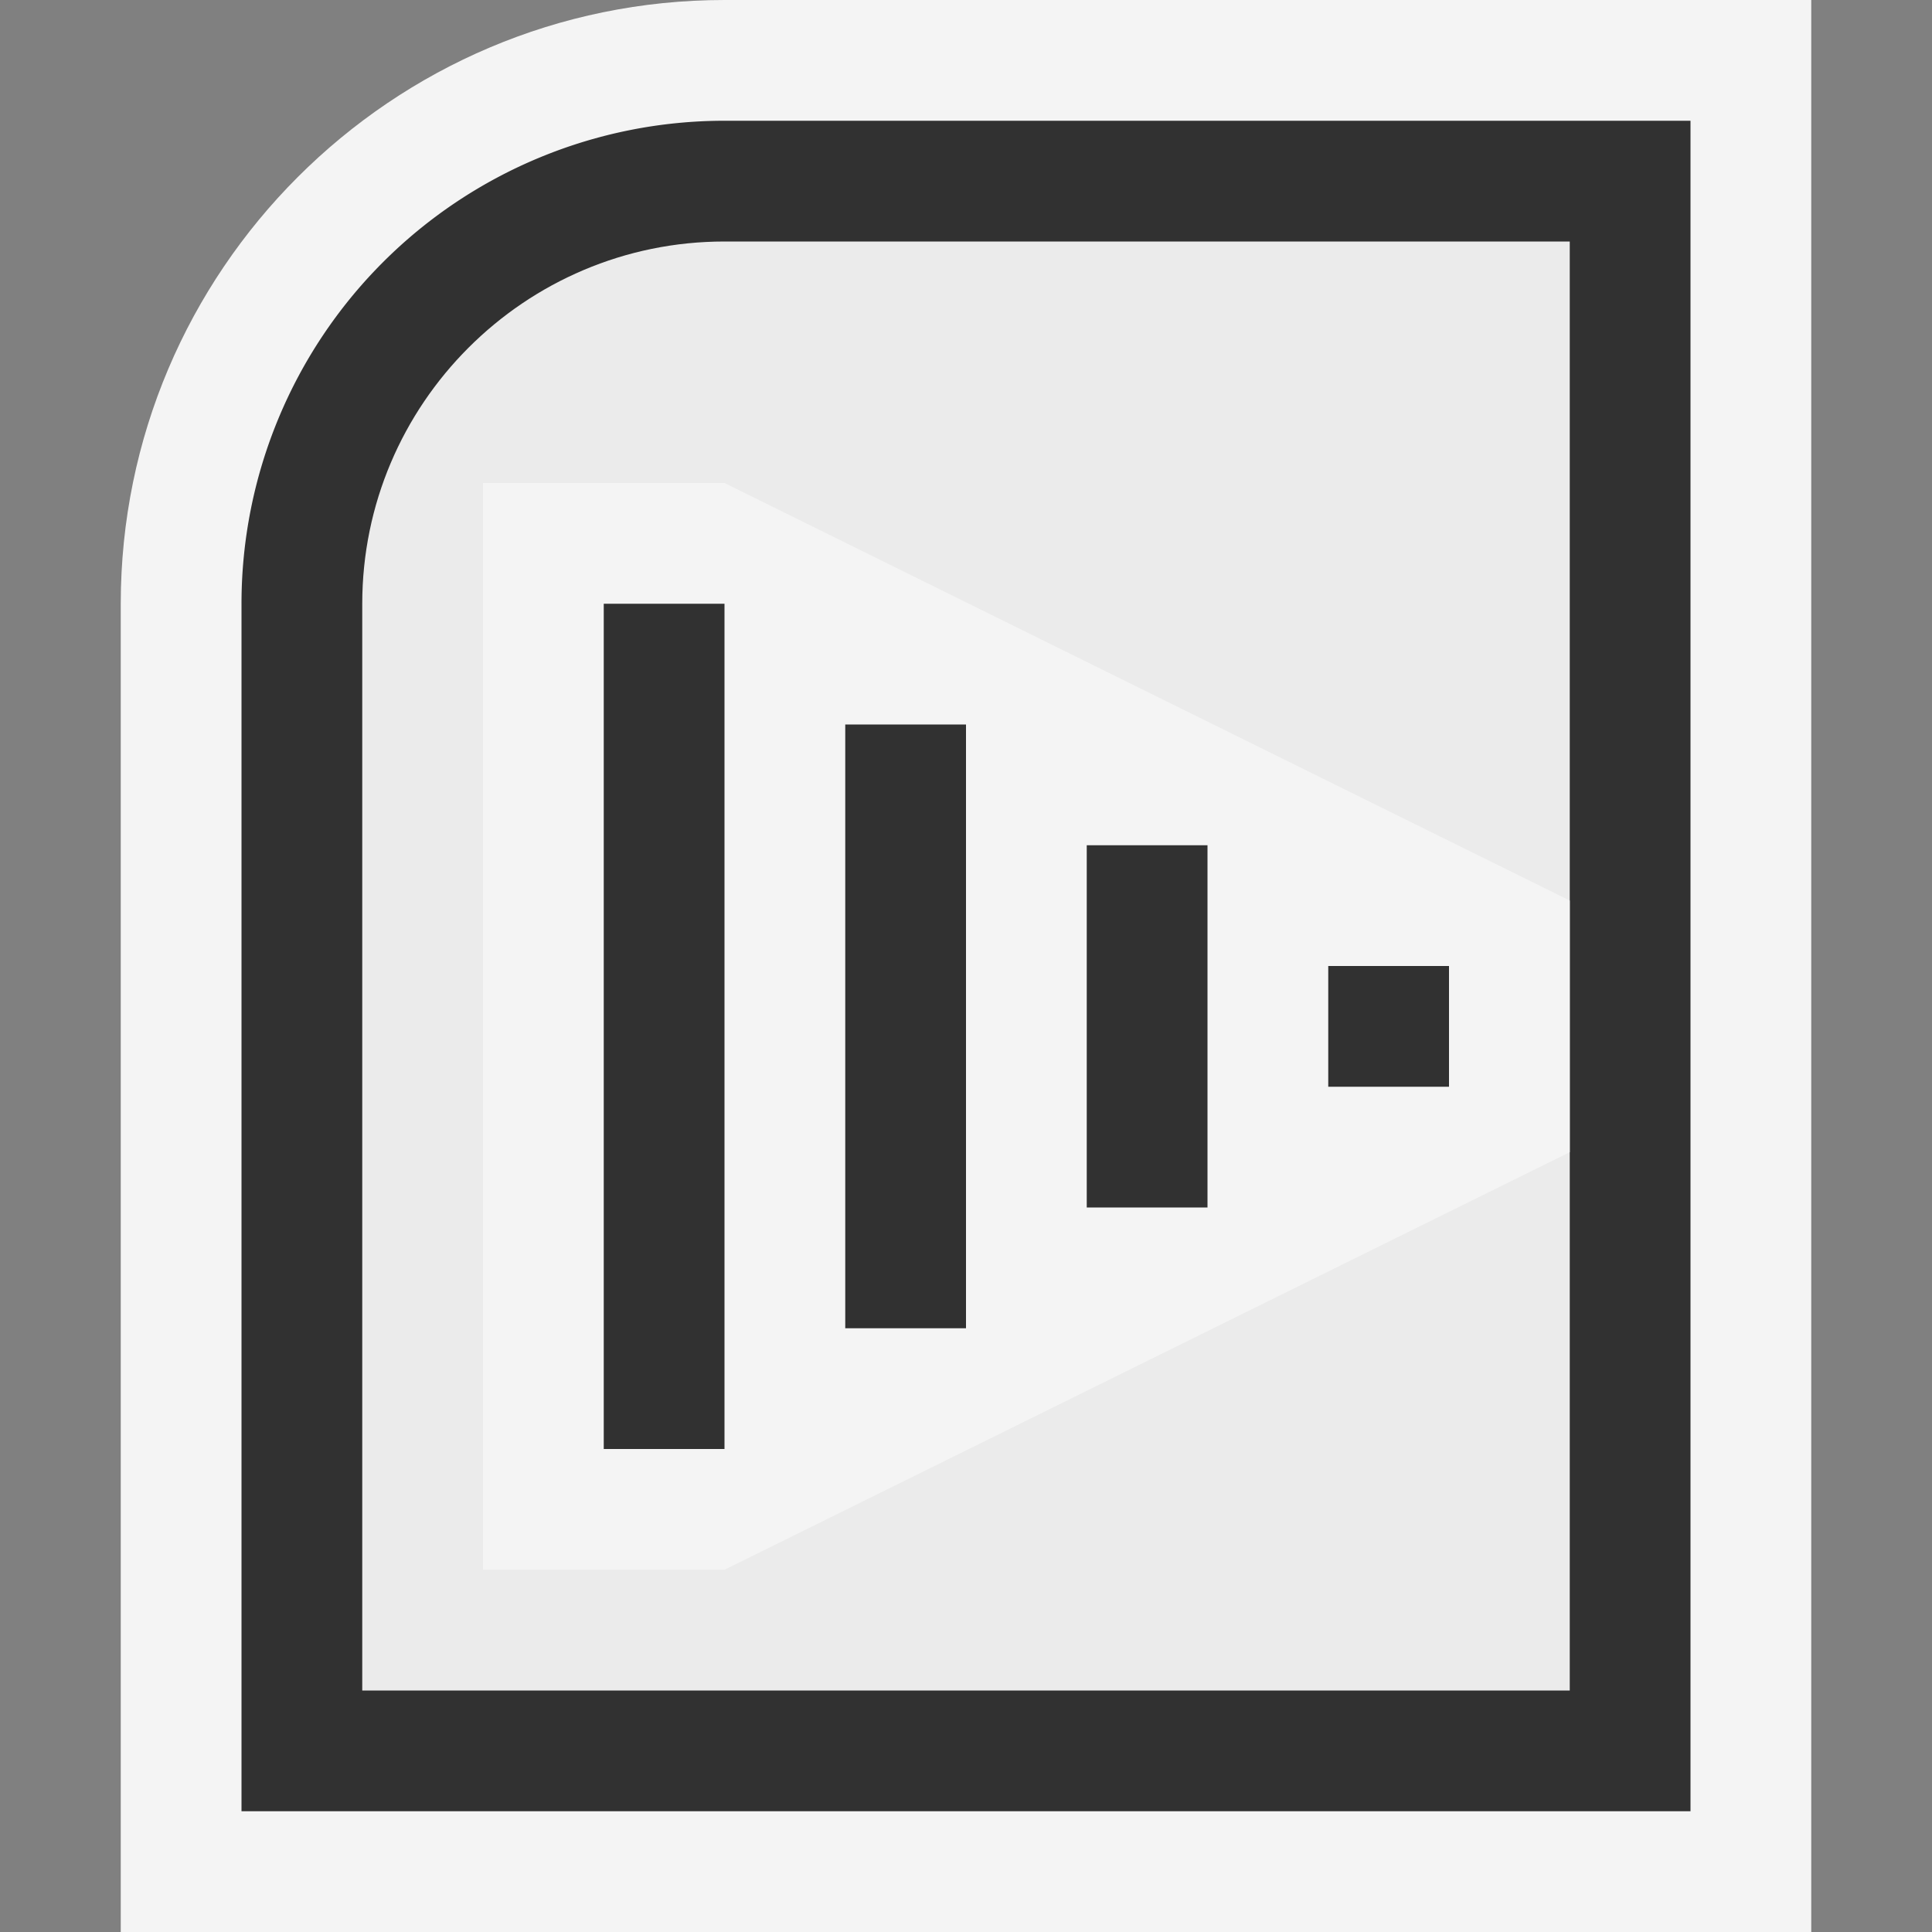 <svg xmlns="http://www.w3.org/2000/svg" width="16" height="16" data-name="Layer 1"><rect width="100%" height="100%" fill="#808080" stroke="none"/><g fill-rule="evenodd"><path fill="#f4f4f4" d="M1 16V5c0-2.757 2.243-5 5-5h9v16H1Z"/><path fill="#313131" d="M6 1a4 4 0 0 0-4 4v10h12V1H6Z"/><path fill="#ebebeb" d="M3 14V5c0-1.654 1.346-3 3-3h7v12H3Z"/></g><path fill="#f4f4f4" fill-rule="evenodd" d="M4 13V4h2l7 3.458v2.084L6 13H4z"/><path fill="#313131" d="M6 5v7H5V5h1Zm1 1v5h1V6H7Zm2 1v3h1V7H9Zm3 1h-1v1h1V8Z"/></svg>